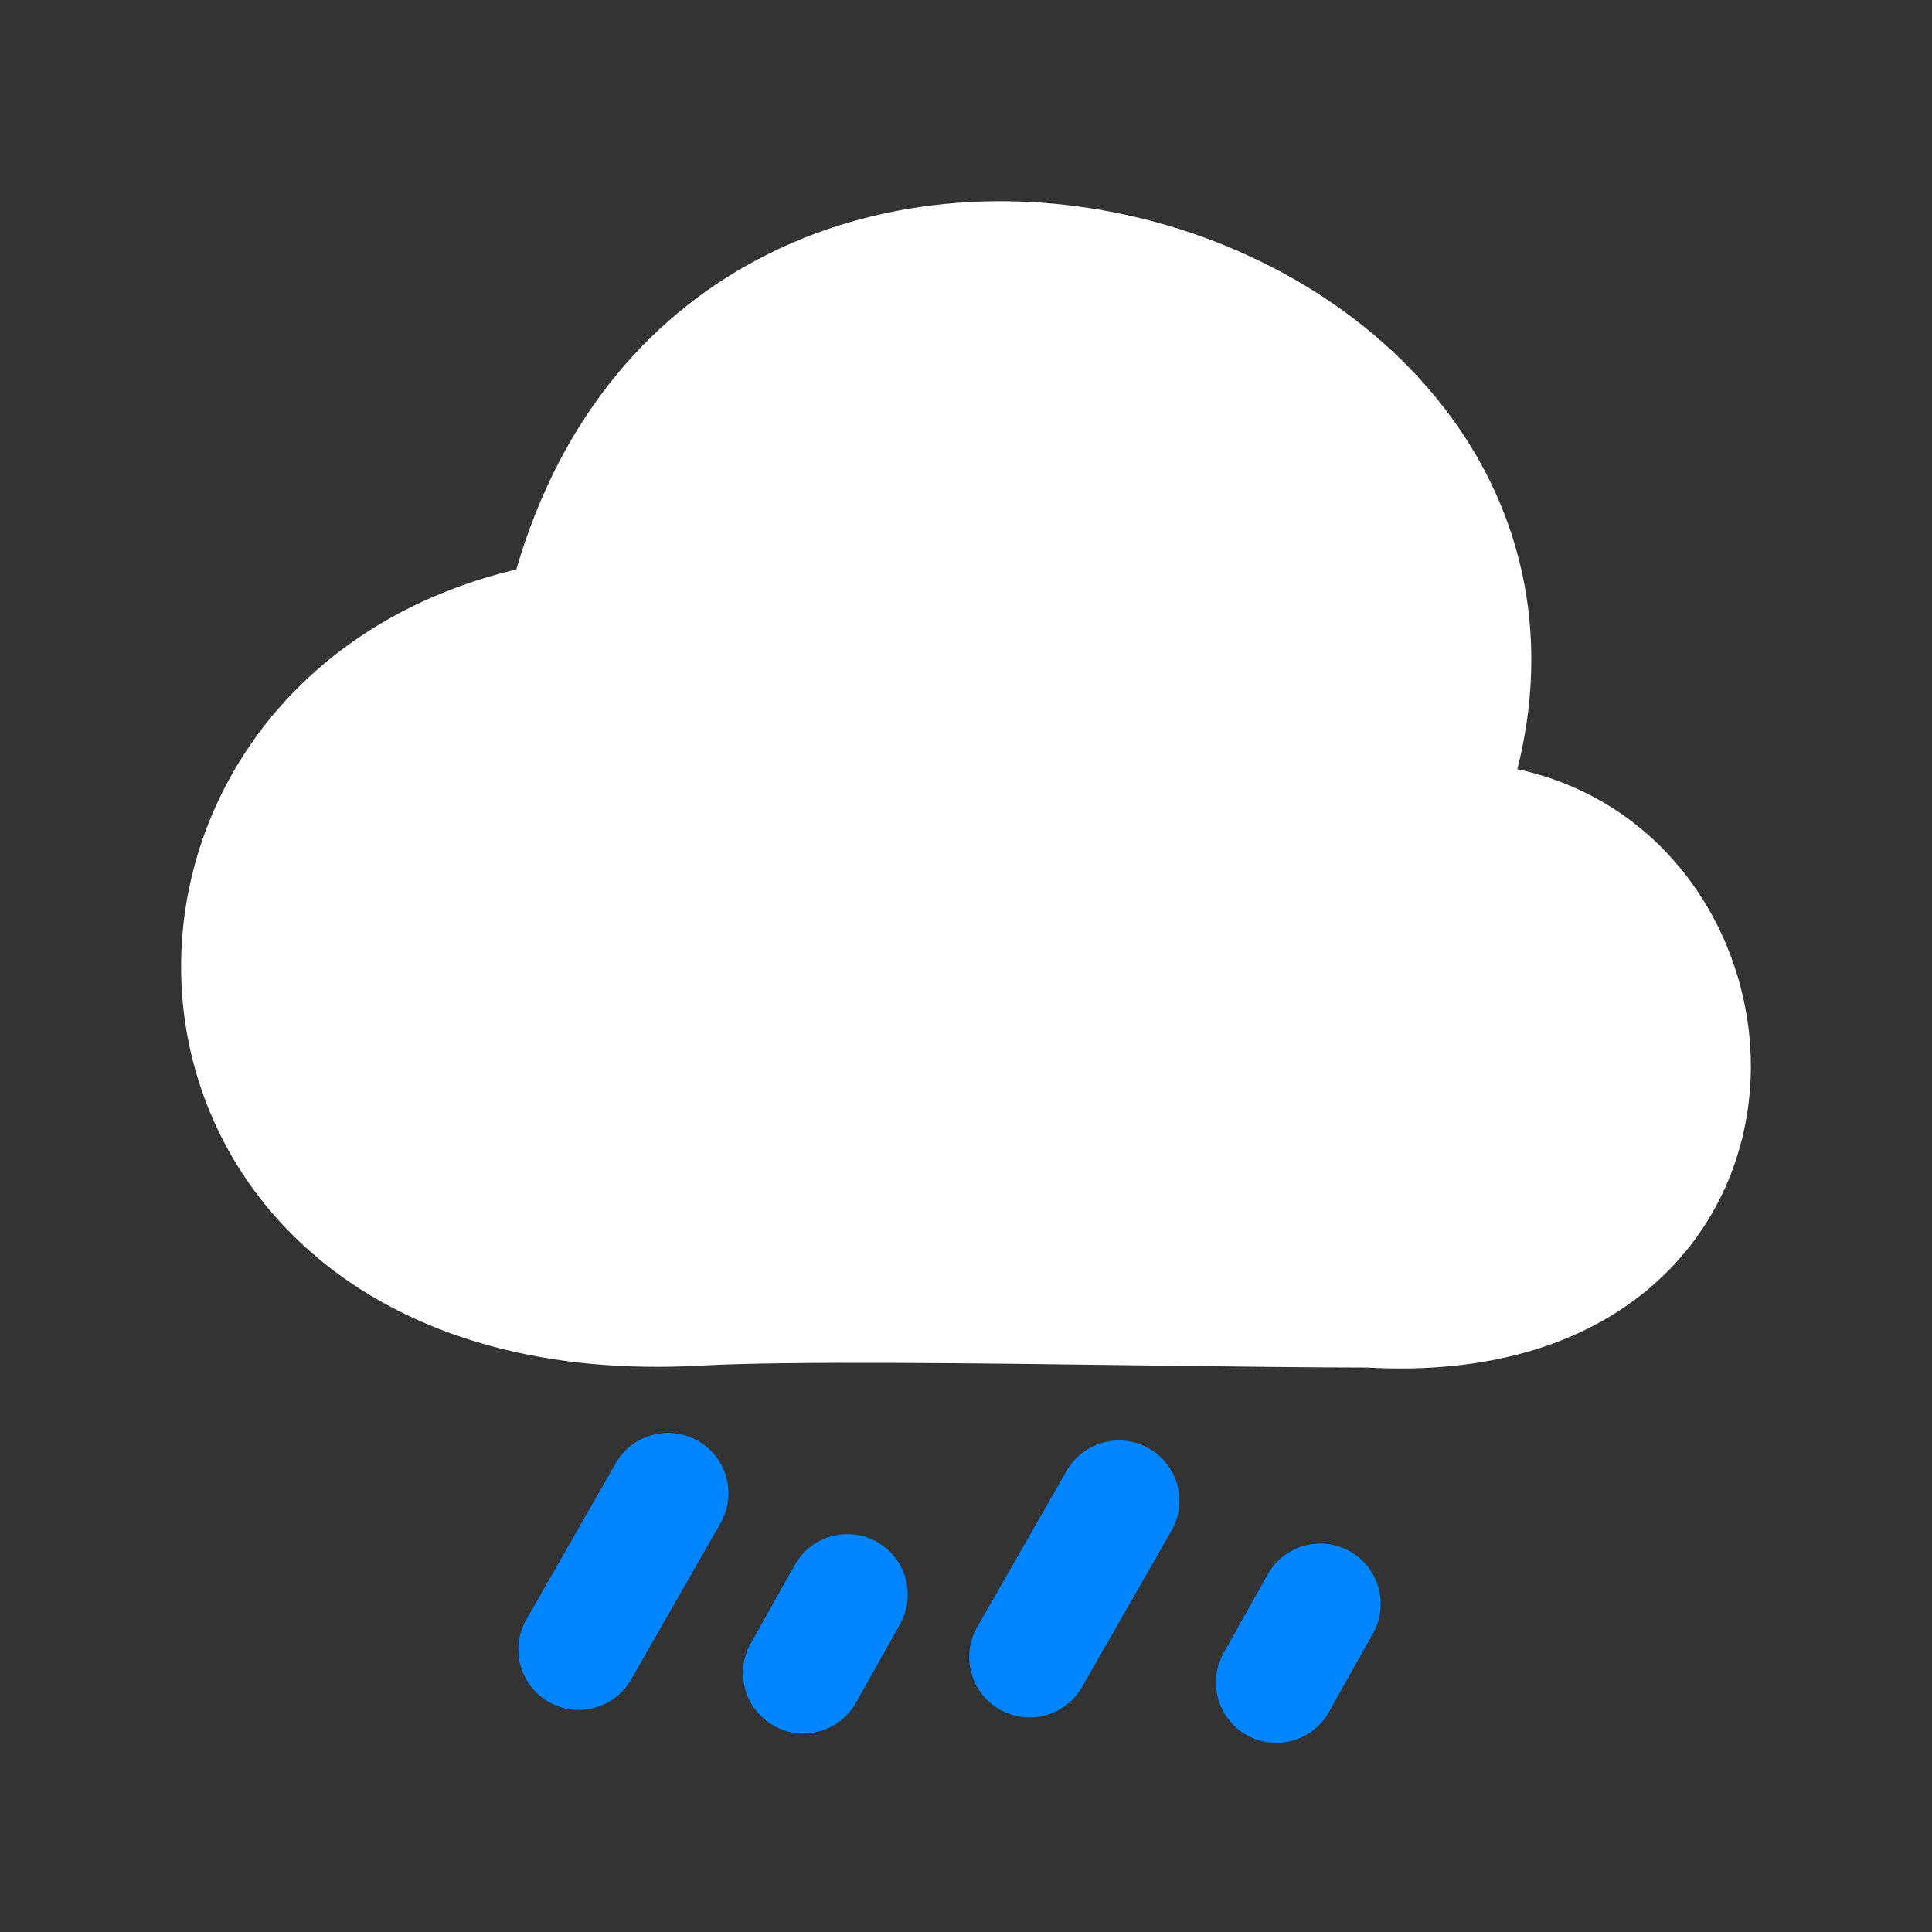 <svg width="24" height="24" viewBox="0 0 24 24" fill="none" xmlns="http://www.w3.org/2000/svg">
<rect x="0" y="0" width="24" height="24" fill="#333333" stroke="none"/>
<path fill-rule="evenodd" clip-rule="evenodd" d="M18.849 9.555C19.254 7.948 18.925 6.489 18.126 5.322C17.241 4.03 15.813 3.137 14.277 2.738C12.739 2.339 11.024 2.417 9.544 3.155C8.122 3.864 6.972 5.153 6.414 7.074C3.467 7.771 1.991 10.249 2.287 12.604C2.441 13.82 3.067 14.981 4.17 15.803C5.272 16.623 6.799 17.07 8.707 16.964C9.787 16.904 12.145 16.934 14.24 16.962C15.284 16.975 16.262 16.988 16.985 16.988C18.456 17.071 19.624 16.714 20.449 16.036C21.278 15.354 21.69 14.406 21.744 13.457C21.839 11.773 20.789 9.974 18.849 9.555Z" fill="white"/>
<path fill-rule="evenodd" clip-rule="evenodd" d="M8.672 17.899C9.031 18.105 9.156 18.563 8.95 18.922L7.84 20.863C7.634 21.223 7.176 21.348 6.817 21.142C6.457 20.936 6.332 20.478 6.538 20.119L7.648 18.178C7.854 17.818 8.312 17.693 8.672 17.899Z" fill="#0085FF"/>
<path fill-rule="evenodd" clip-rule="evenodd" d="M14.273 17.993C14.633 18.198 14.758 18.657 14.552 19.016L13.441 20.957C13.236 21.317 12.778 21.441 12.418 21.236C12.059 21.03 11.934 20.572 12.139 20.212L13.25 18.271C13.455 17.912 13.914 17.787 14.273 17.993Z" fill="#0085FF"/>
<path fill-rule="evenodd" clip-rule="evenodd" d="M10.893 19.154C11.254 19.356 11.383 19.813 11.181 20.174L10.634 21.15C10.432 21.511 9.975 21.64 9.613 21.438C9.252 21.235 9.123 20.778 9.325 20.417L9.872 19.441C10.074 19.08 10.531 18.951 10.893 19.154Z" fill="#0085FF"/>
<path fill-rule="evenodd" clip-rule="evenodd" d="M16.768 19.271C17.129 19.473 17.258 19.93 17.055 20.292L16.509 21.267C16.307 21.628 15.85 21.757 15.488 21.555C15.127 21.352 14.998 20.895 15.2 20.534L15.747 19.559C15.949 19.197 16.406 19.068 16.768 19.271Z" fill="#0085FF"/>
</svg>
